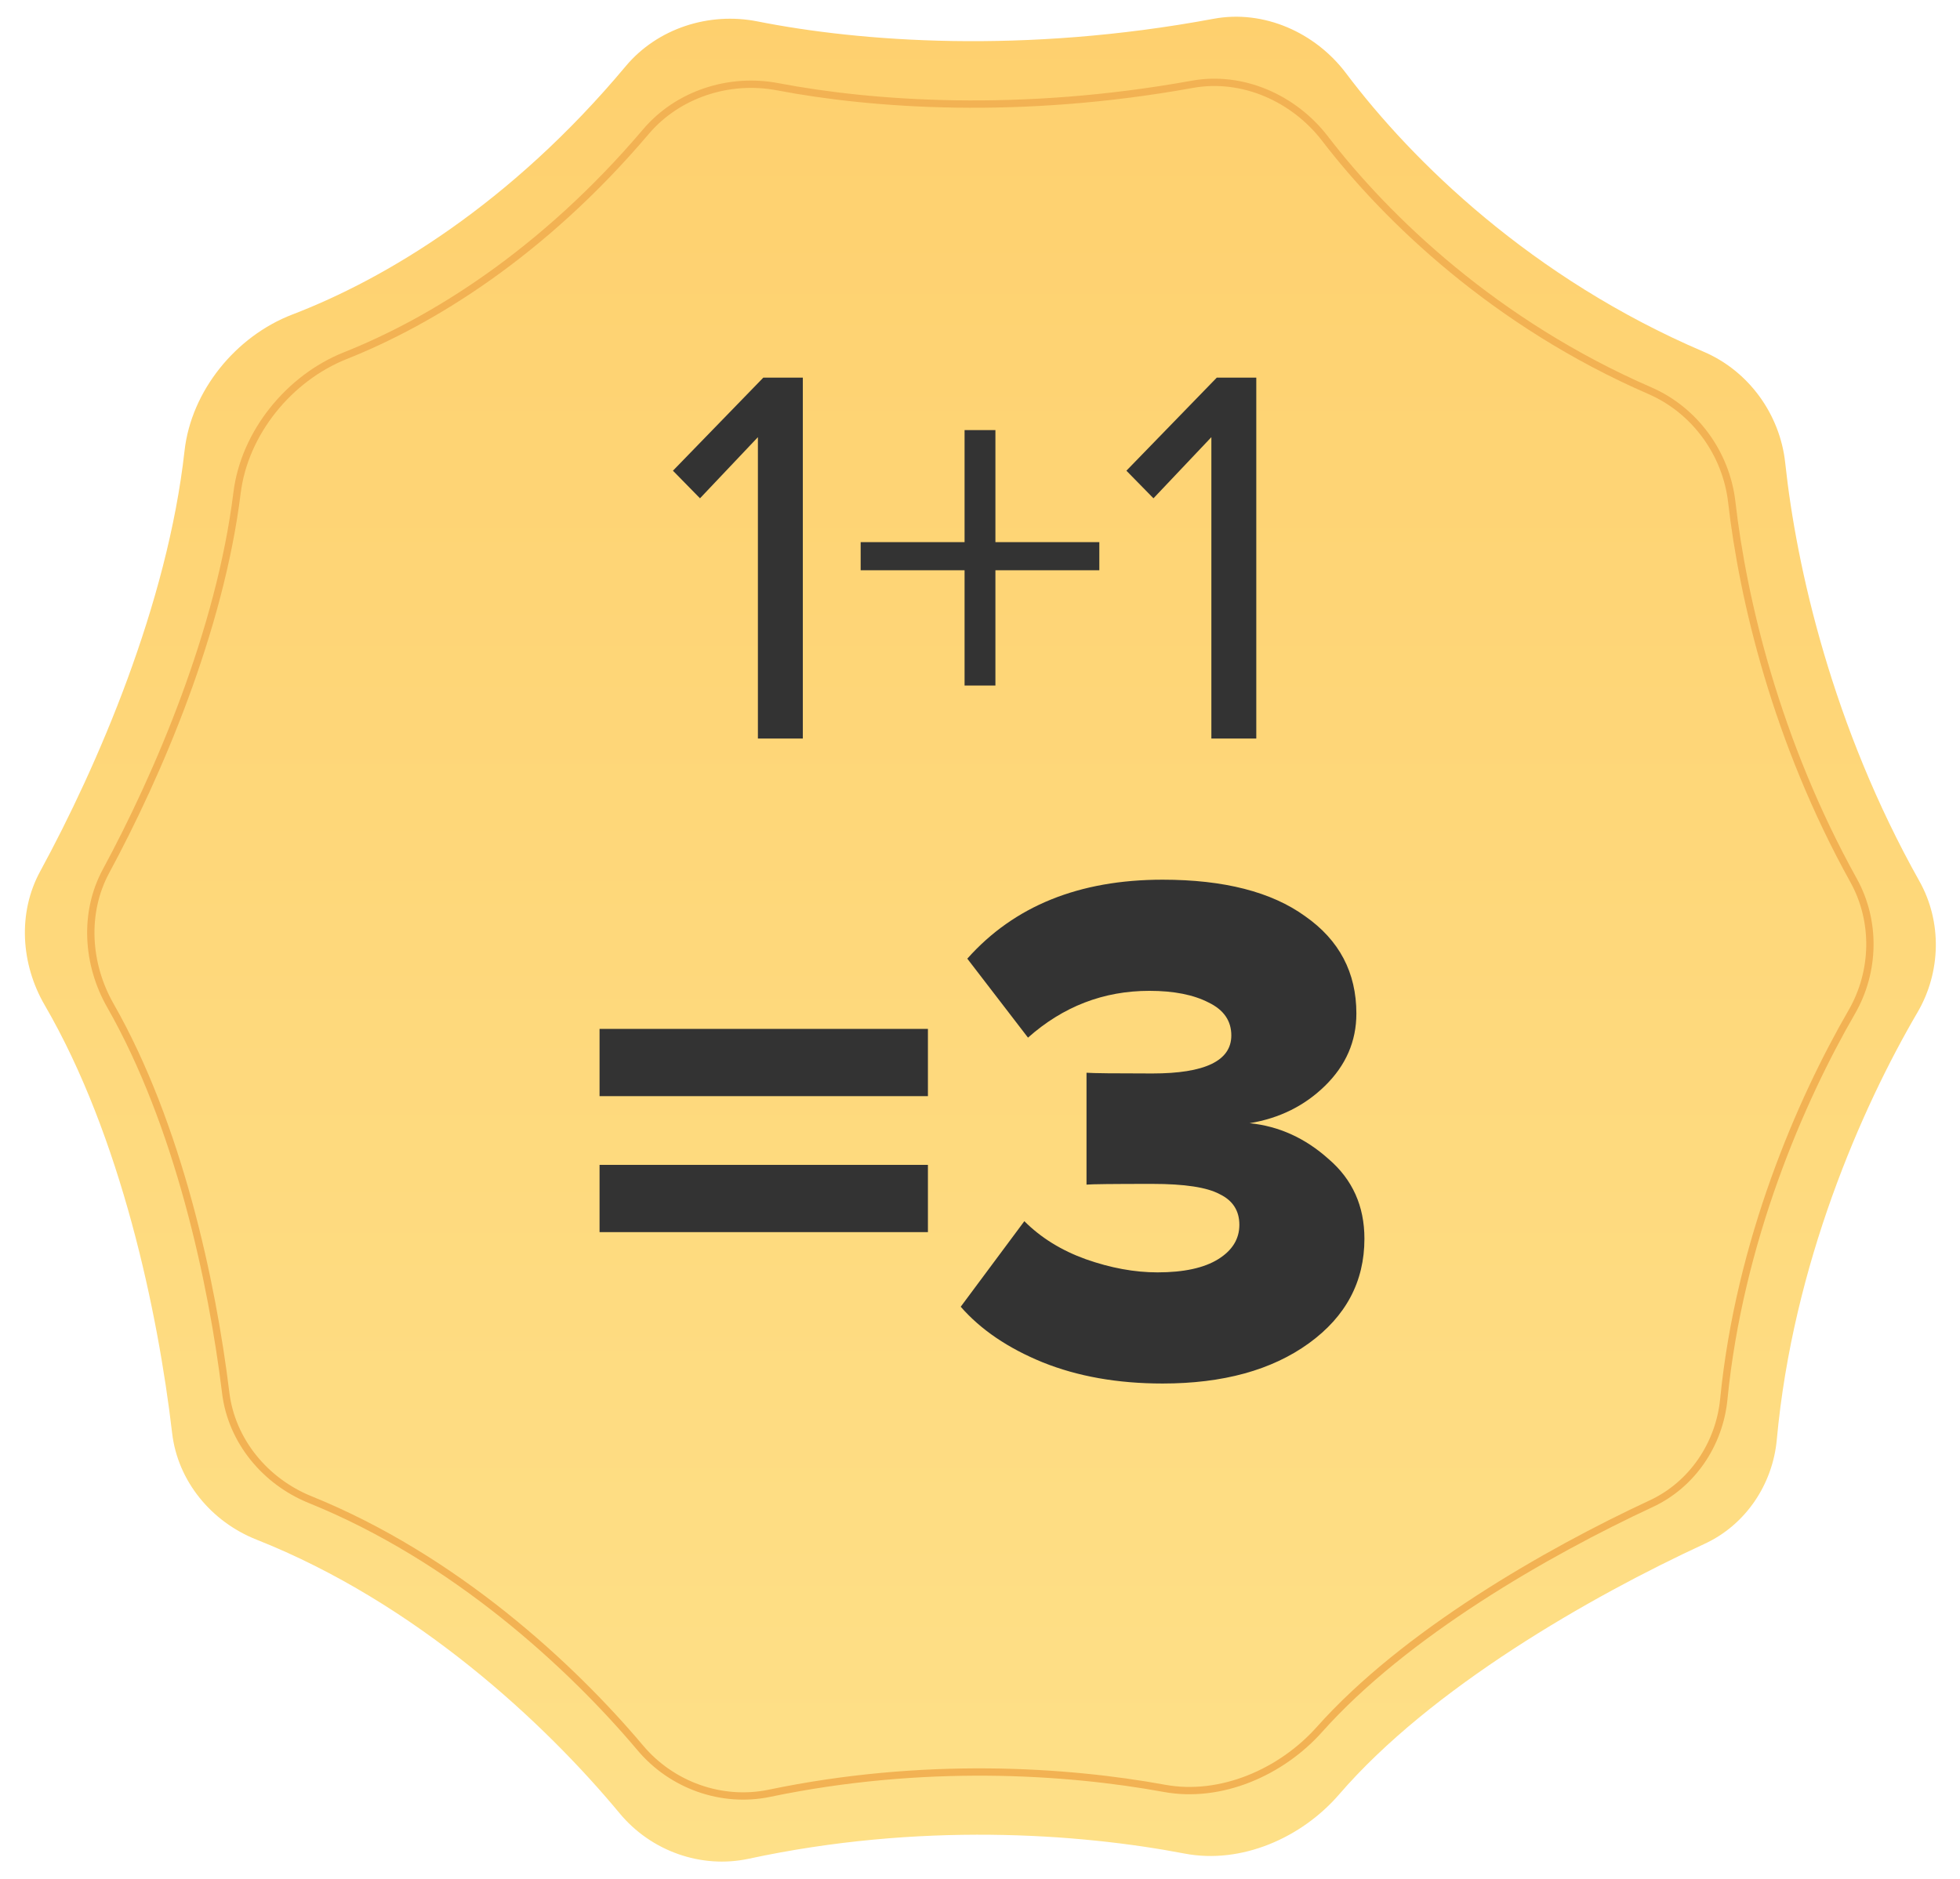 <svg width="268" height="257" viewBox="0 0 268 257" fill="none" xmlns="http://www.w3.org/2000/svg">
<path d="M85.55 9.063C69.778 27.933 52.705 38.128 39.968 43.013C32.246 45.975 26.146 53.445 25.231 61.666C22.897 82.624 13.334 104.747 5.491 119.163C2.397 124.849 2.856 131.853 6.109 137.449C16.554 155.413 21.597 179.42 23.538 195.986C24.308 202.561 28.902 208.104 35.056 210.541C56.937 219.205 74.509 235.657 84.734 247.984C88.994 253.119 95.843 255.592 102.365 254.19C125.702 249.174 147.394 250.693 161.995 253.483C169.717 254.959 177.971 251.342 183.105 245.389C195.693 230.794 217.411 218.365 233.079 211.121C238.683 208.53 242.387 203.012 242.951 196.864C245.147 172.925 254.534 151.521 262.189 138.442C265.405 132.947 265.564 126.053 262.448 120.5C250.553 99.295 245.64 77.667 244.101 63.302C243.389 56.655 239.107 50.732 232.959 48.106C209.458 38.066 193.113 22.062 184.061 10.03C179.859 4.445 172.809 1.291 165.937 2.57C139.899 7.418 117.553 5.702 103.561 2.926C96.935 1.611 89.882 3.881 85.55 9.063Z" fill="url(#paint0_linear)"/>
<path d="M88.312 18.013C74.124 34.73 58.869 44.006 47.231 48.632C39.542 51.687 33.429 59.183 32.413 67.394C30.081 86.238 21.609 105.953 14.498 119.124C11.415 124.834 11.875 131.861 15.089 137.499C24.406 153.842 29.012 175.312 30.863 190.474C31.666 197.047 36.267 202.592 42.406 205.077C62.154 213.068 78.074 227.781 87.564 239.044C91.856 244.136 98.689 246.595 105.208 245.235C126.238 240.851 145.779 242.105 159.229 244.564C166.95 245.976 175.205 242.356 180.427 236.496C192.077 223.425 211.479 212.287 225.784 205.631C231.387 203.024 235.096 197.499 235.703 191.35C237.833 169.781 246.204 150.489 253.192 138.409C256.389 132.884 256.543 125.968 253.445 120.387C242.834 101.268 238.305 81.856 236.793 68.656C236.032 62.01 231.736 56.094 225.6 53.43C204.465 44.252 189.619 29.947 181.179 18.958C176.928 13.423 169.89 10.289 163.023 11.531C139.506 15.785 119.281 14.332 106.329 11.861C99.708 10.598 92.674 12.873 88.312 18.013Z" stroke="#F2B253"/>
<path d="M109.774 101H103.632V59.782L95.714 68.144L92.014 64.37L104.372 51.642H109.774V101ZM150.316 77.986H136.108V93.748H131.89V77.986H117.682V74.138H131.89V58.82H136.108V74.138H150.316V77.986ZM171.778 101H165.636V59.782L157.718 68.144L154.018 64.37L166.376 51.642H171.778V101Z" fill="#333333"/>
<path d="M126.88 149.9H81.98V140.7H126.88V149.9ZM126.88 168.5H81.98V159.3H126.88V168.5ZM158.964 189.2C152.83 189.2 147.364 188.233 142.564 186.3C137.83 184.367 134.097 181.833 131.364 178.7L140.064 167C142.33 169.267 145.13 171 148.464 172.2C151.864 173.4 155.13 174 158.264 174C161.864 174 164.63 173.4 166.564 172.2C168.497 171 169.464 169.433 169.464 167.5C169.464 165.567 168.564 164.167 166.764 163.3C165.03 162.367 161.964 161.9 157.564 161.9C152.23 161.9 149.23 161.933 148.564 162V146.7C149.43 146.767 152.43 146.8 157.564 146.8C164.764 146.8 168.364 145.067 168.364 141.6C168.364 139.6 167.33 138.1 165.264 137.1C163.197 136.033 160.497 135.5 157.164 135.5C150.897 135.5 145.364 137.633 140.564 141.9L132.264 131.1C138.664 123.9 147.564 120.3 158.964 120.3C167.364 120.3 173.864 121.967 178.464 125.3C183.13 128.567 185.464 133 185.464 138.6C185.464 142.4 184.03 145.7 181.164 148.5C178.364 151.233 174.93 152.933 170.864 153.6C174.864 154 178.464 155.633 181.664 158.5C184.93 161.3 186.564 164.933 186.564 169.4C186.564 175.267 184.03 180.033 178.964 183.7C173.897 187.367 167.23 189.2 158.964 189.2Z" fill="#333333"/>
<defs>
<linearGradient id="paint0_linear" x1="134" y1="0" x2="134" y2="257" gradientUnits="userSpaceOnUse">
<stop stop-color="#FED06E"/>
<stop offset="1" stop-color="#FEE088"/>
</linearGradient>
</defs>
</svg>
